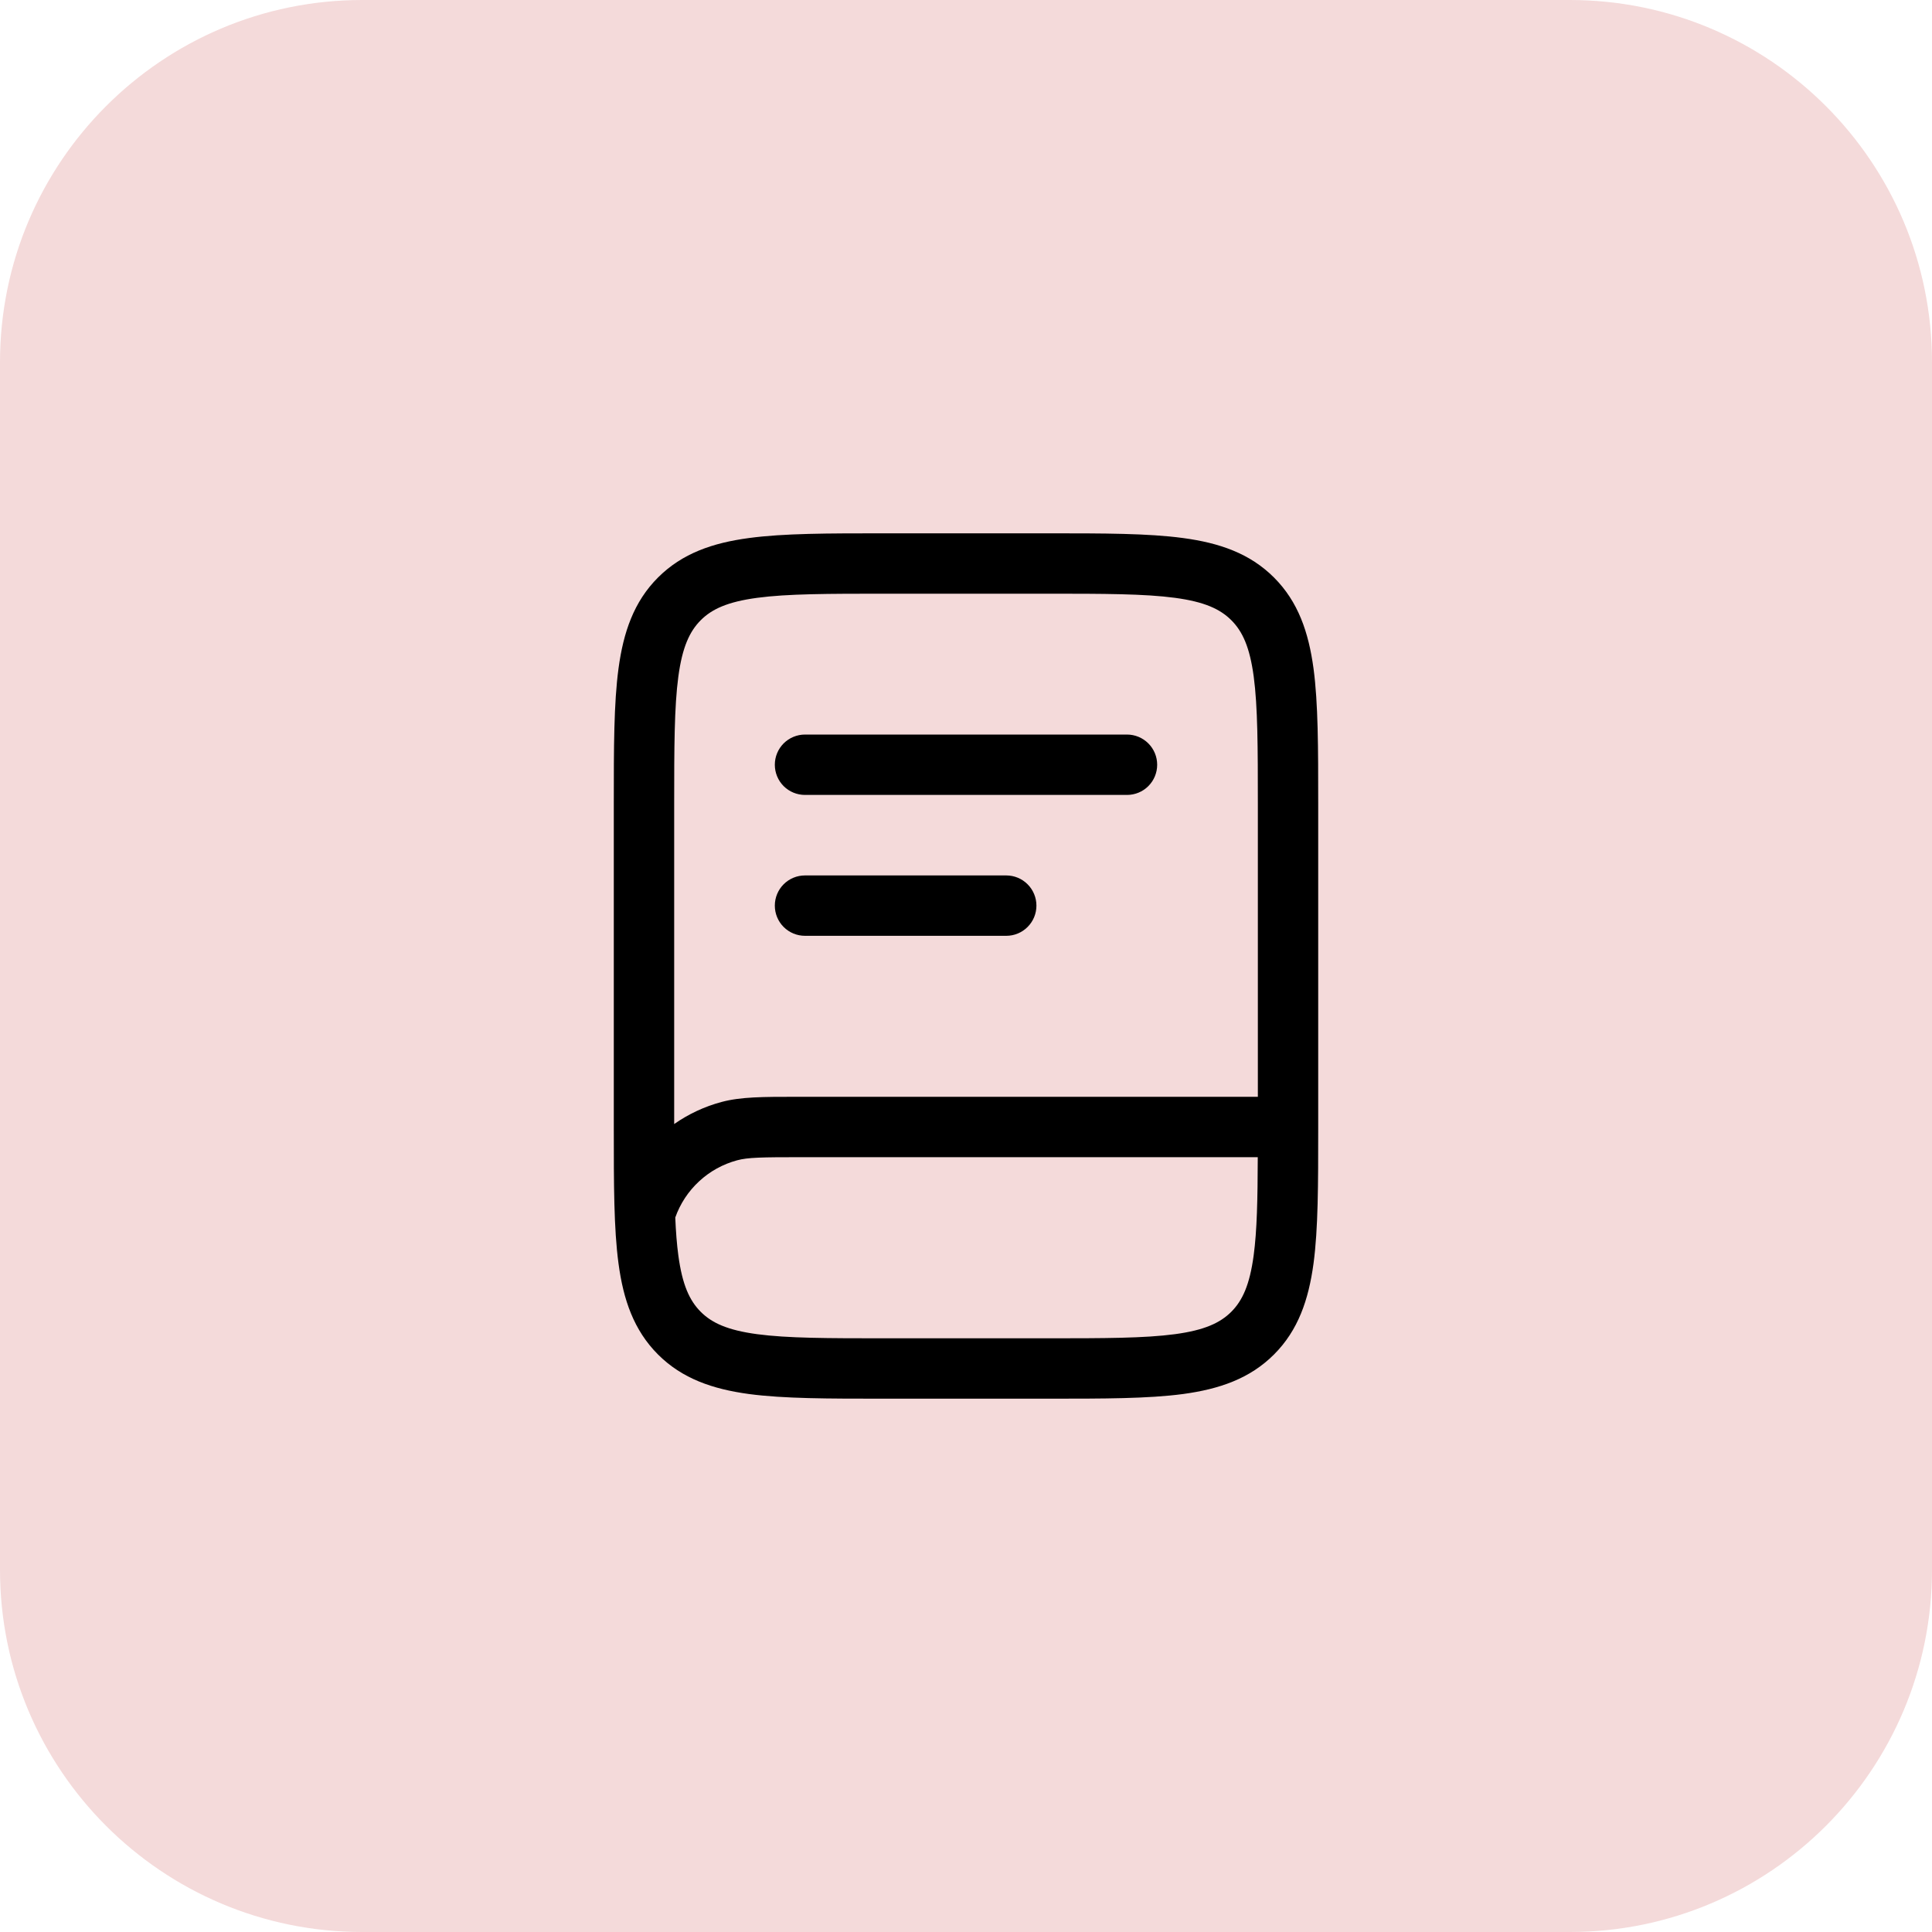 <svg width="64" height="64" viewBox="0 0 64 64" fill="none" xmlns="http://www.w3.org/2000/svg">
<path d="M0 12C0 5.373 5.373 0 12 0H52C58.627 0 64 5.373 64 12V52C64 58.627 58.627 64 52 64H12C5.373 64 0 58.627 0 52V12Z" fill="#F4DADA"/>
<path d="M25.667 25.333C25.667 25.068 25.772 24.814 25.959 24.626C26.147 24.439 26.401 24.333 26.667 24.333H37.333C37.599 24.333 37.853 24.439 38.04 24.626C38.228 24.814 38.333 25.068 38.333 25.333C38.333 25.599 38.228 25.853 38.04 26.041C37.853 26.228 37.599 26.333 37.333 26.333H26.667C26.401 26.333 26.147 26.228 25.959 26.041C25.772 25.853 25.667 25.599 25.667 25.333ZM26.667 29C26.401 29 26.147 29.105 25.959 29.293C25.772 29.48 25.667 29.735 25.667 30C25.667 30.265 25.772 30.52 25.959 30.707C26.147 30.895 26.401 31 26.667 31H33.333C33.599 31 33.853 30.895 34.04 30.707C34.228 30.52 34.333 30.265 34.333 30C34.333 29.735 34.228 29.48 34.04 29.293C33.853 29.105 33.599 29 33.333 29H26.667Z" fill="black"/>
<path fill-rule="evenodd" clip-rule="evenodd" d="M29.26 17.667C27.437 17.667 25.967 17.667 24.811 17.823C23.611 17.983 22.6 18.329 21.797 19.131C20.995 19.933 20.651 20.944 20.489 22.144C20.333 23.3 20.333 24.771 20.333 26.593V37.407C20.333 39.229 20.333 40.7 20.489 41.856C20.649 43.056 20.996 44.067 21.797 44.869C22.6 45.672 23.611 46.016 24.811 46.179C25.967 46.333 27.437 46.333 29.26 46.333H34.74C36.563 46.333 38.033 46.333 39.189 46.179C40.389 46.016 41.4 45.672 42.203 44.869C43.005 44.067 43.349 43.056 43.512 41.856C43.667 40.7 43.667 39.229 43.667 37.407V26.593C43.667 24.771 43.667 23.3 43.512 22.144C43.349 20.944 43.005 19.933 42.203 19.131C41.4 18.328 40.389 17.984 39.189 17.823C38.033 17.667 36.563 17.667 34.74 17.667H29.26ZM23.213 20.545C23.583 20.176 24.1 19.936 25.08 19.804C26.085 19.669 27.421 19.667 29.335 19.667H34.668C36.581 19.667 37.916 19.669 38.924 19.804C39.903 19.936 40.42 20.177 40.789 20.545C41.159 20.915 41.399 21.432 41.531 22.412C41.665 23.417 41.668 24.753 41.668 26.667V36.333H26.376C25.285 36.333 24.541 36.333 23.903 36.504C23.341 36.654 22.81 36.902 22.333 37.235V26.667C22.333 24.753 22.336 23.417 22.471 22.411C22.603 21.432 22.845 20.915 23.213 20.545ZM22.369 40.332C22.389 40.804 22.421 41.219 22.471 41.589C22.603 42.568 22.844 43.085 23.212 43.455C23.581 43.824 24.099 44.064 25.079 44.196C26.084 44.331 27.42 44.333 29.333 44.333H34.667C36.58 44.333 37.915 44.331 38.923 44.196C39.901 44.064 40.419 43.823 40.788 43.455C41.157 43.085 41.397 42.568 41.529 41.588C41.64 40.768 41.661 39.728 41.665 38.333H26.531C25.227 38.333 24.771 38.341 24.42 38.436C23.95 38.562 23.518 38.8 23.161 39.131C22.803 39.461 22.532 39.873 22.369 40.332Z" fill="black"/>
</svg>

